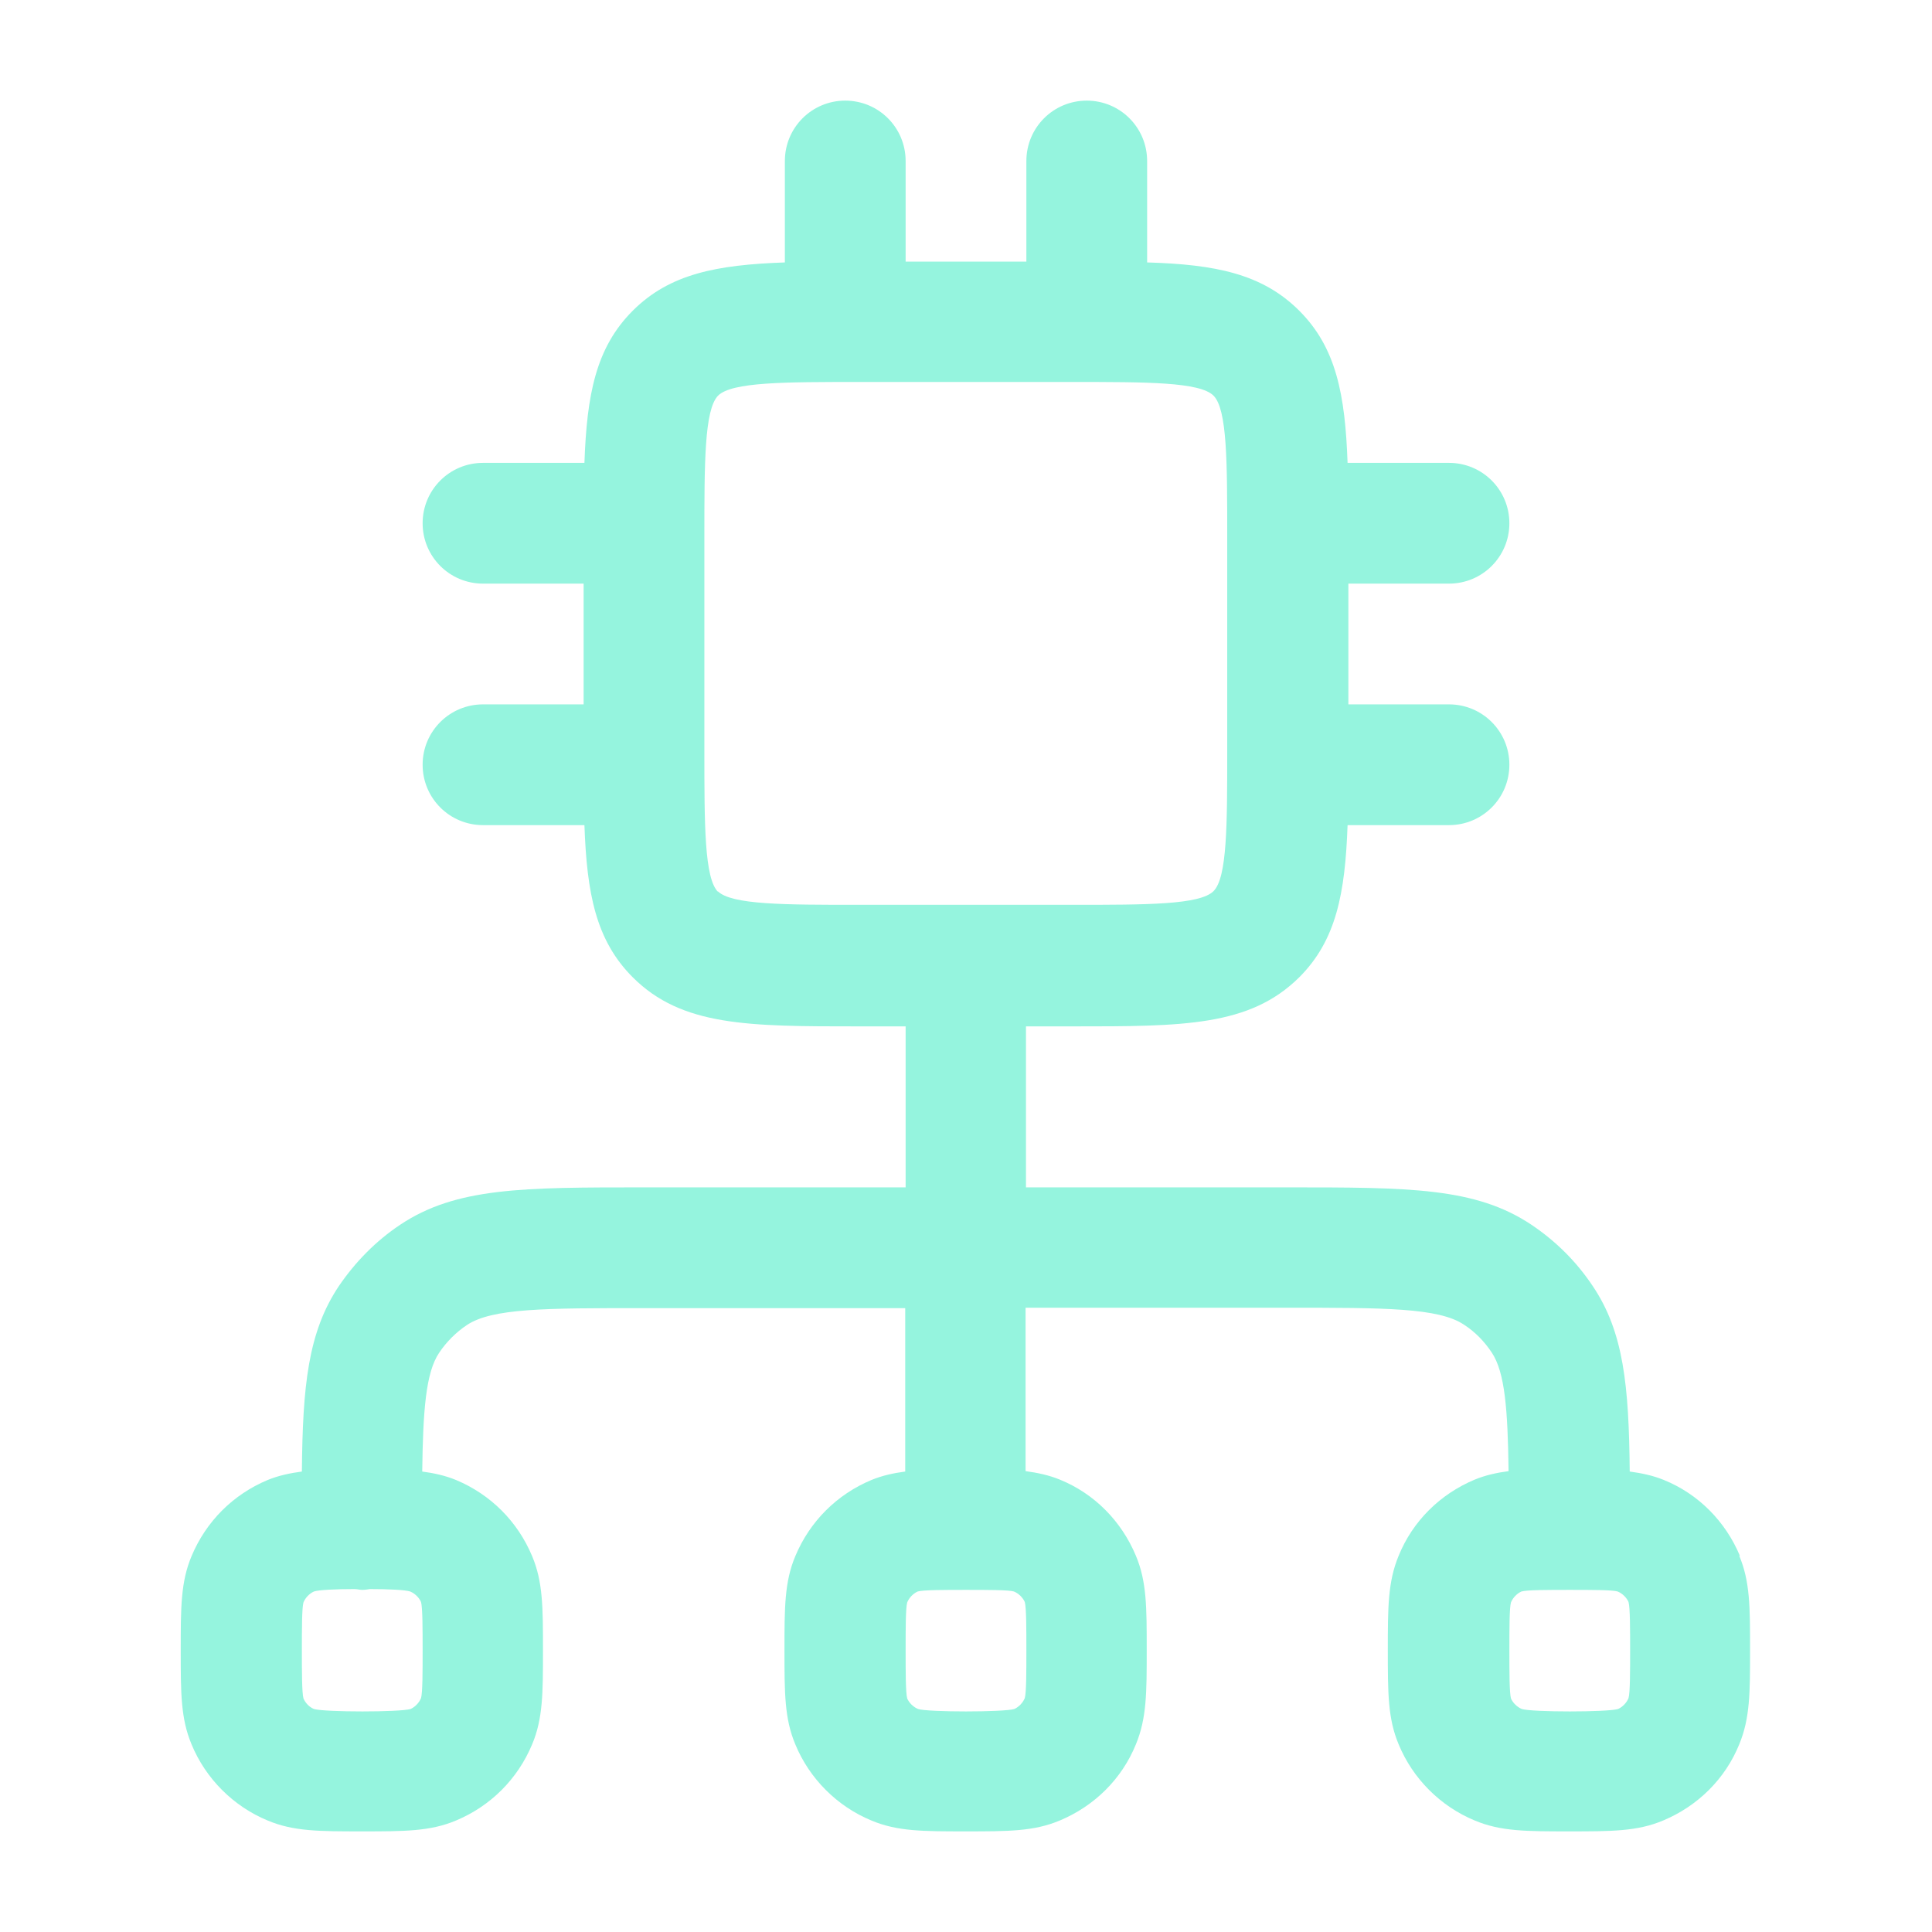 <svg width="48" height="48" viewBox="0 0 48 48" fill="none" xmlns="http://www.w3.org/2000/svg">
<path d="M43.23 38.66C42.87 37.8 42.2 37.12 41.34 36.77C41.07 36.66 40.79 36.6 40.49 36.56C40.47 34.43 40.34 33.09 39.57 31.95C39.17 31.35 38.66 30.84 38.05 30.43C36.66 29.5 35.01 29.5 31.99 29.5H25.49V25.5H26.66C29.4 25.5 31.05 25.5 32.28 24.28C33.2 23.36 33.42 22.19 33.48 20.5H36C36.83 20.5 37.5 19.83 37.5 19C37.5 18.17 36.83 17.5 36 17.5H33.5V14.5H36C36.83 14.5 37.5 13.83 37.5 13C37.5 12.17 36.83 11.5 36 11.5H33.48C33.42 9.81 33.2 8.64 32.28 7.72C31.36 6.8 30.19 6.57 28.5 6.52V4C28.5 3.17 27.83 2.5 27 2.5C26.17 2.5 25.5 3.17 25.5 4V6.5H22.5V4C22.5 3.17 21.83 2.5 21 2.5C20.17 2.5 19.5 3.17 19.5 4V6.52C17.81 6.58 16.64 6.8 15.72 7.72C14.8 8.64 14.58 9.81 14.52 11.5H12C11.17 11.5 10.5 12.17 10.5 13C10.5 13.83 11.17 14.5 12 14.5H14.5V17.5H12C11.17 17.5 10.5 18.17 10.5 19C10.5 19.83 11.17 20.5 12 20.5H14.52C14.58 22.19 14.8 23.36 15.72 24.28C16.94 25.5 18.59 25.5 21.33 25.5H22.5V29.5H16C12.99 29.5 11.33 29.5 9.94 30.43C9.34 30.83 8.83 31.35 8.42 31.95C7.65 33.1 7.52 34.44 7.5 36.56C7.2 36.6 6.92 36.66 6.65 36.77C5.79 37.13 5.12 37.8 4.76 38.66C4.49 39.3 4.49 39.94 4.49 41C4.49 42.06 4.49 42.7 4.76 43.34C5.11 44.19 5.8 44.88 6.65 45.23C7.29 45.5 7.93 45.5 8.99 45.5C10.05 45.5 10.69 45.5 11.33 45.23C12.19 44.87 12.86 44.2 13.22 43.34C13.49 42.7 13.49 42.06 13.49 41C13.49 39.94 13.49 39.3 13.22 38.66C12.86 37.8 12.19 37.13 11.33 36.77C11.06 36.66 10.79 36.6 10.49 36.56C10.51 35.03 10.58 34.1 10.91 33.61C11.09 33.34 11.33 33.1 11.6 32.92C12.23 32.5 13.56 32.5 15.99 32.5H22.49V36.56C22.19 36.6 21.92 36.66 21.65 36.77C20.79 37.13 20.12 37.8 19.76 38.66C19.49 39.3 19.49 39.94 19.49 41C19.49 42.06 19.49 42.7 19.76 43.34C20.11 44.19 20.8 44.88 21.65 45.23C22.29 45.5 22.93 45.5 23.99 45.5C25.05 45.5 25.69 45.5 26.33 45.23C27.19 44.87 27.87 44.2 28.22 43.34C28.49 42.69 28.49 42.05 28.49 40.99C28.49 39.93 28.49 39.29 28.22 38.65C27.86 37.79 27.19 37.11 26.33 36.76C26.06 36.65 25.78 36.59 25.48 36.55V32.49H31.98C34.4 32.49 35.74 32.49 36.37 32.91C36.65 33.09 36.88 33.33 37.06 33.6C37.39 34.09 37.46 35.02 37.48 36.55C37.18 36.59 36.91 36.65 36.64 36.76C35.78 37.12 35.1 37.79 34.75 38.65C34.48 39.3 34.48 39.94 34.48 41C34.48 42.06 34.48 42.7 34.75 43.34C35.1 44.19 35.79 44.88 36.64 45.23C37.28 45.5 37.92 45.5 38.98 45.5C40.04 45.5 40.68 45.5 41.32 45.23C42.18 44.87 42.86 44.2 43.21 43.34C43.48 42.69 43.48 42.05 43.48 40.99C43.48 39.93 43.48 39.29 43.21 38.65L43.23 38.66ZM17.84 22.16C17.5 21.82 17.5 20.49 17.5 18.66V13.33C17.5 11.5 17.5 10.18 17.84 9.83C18.18 9.49 19.5 9.49 21.33 9.49H26.66C28.49 9.49 29.81 9.49 30.15 9.83C30.49 10.17 30.49 11.49 30.49 13.32V18.65C30.49 20.48 30.49 21.8 30.15 22.14C29.81 22.48 28.49 22.48 26.66 22.48H24.01C24.01 22.48 24 22.48 23.99 22.48C23.98 22.48 23.98 22.48 23.97 22.48H21.32C19.49 22.48 18.17 22.48 17.83 22.14L17.84 22.16ZM10.46 42.19C10.41 42.31 10.31 42.41 10.2 42.46C9.93 42.54 8.08 42.54 7.8 42.46C7.68 42.41 7.59 42.31 7.54 42.2C7.5 42.06 7.5 41.52 7.5 41C7.5 40.48 7.5 39.94 7.54 39.81C7.59 39.69 7.69 39.59 7.8 39.54C7.92 39.5 8.35 39.48 8.81 39.48C8.87 39.48 8.94 39.5 9 39.5C9.06 39.5 9.13 39.49 9.19 39.48C9.65 39.48 10.07 39.5 10.19 39.54C10.31 39.59 10.41 39.69 10.46 39.8C10.5 39.94 10.5 40.48 10.5 41C10.5 41.52 10.5 42.06 10.46 42.19ZM25.46 42.19C25.41 42.31 25.31 42.41 25.2 42.46C24.93 42.54 23.06 42.54 22.81 42.46C22.69 42.41 22.59 42.31 22.54 42.2C22.5 42.06 22.5 41.52 22.5 41C22.5 40.48 22.5 39.94 22.54 39.81C22.59 39.69 22.69 39.59 22.8 39.54C22.94 39.5 23.48 39.5 24 39.5C24.52 39.5 25.06 39.5 25.19 39.54C25.31 39.59 25.41 39.69 25.46 39.8C25.5 39.94 25.5 40.48 25.5 41C25.5 41.52 25.5 42.06 25.46 42.19ZM40.46 42.19C40.41 42.31 40.31 42.41 40.2 42.46C39.93 42.54 38.07 42.54 37.81 42.46C37.69 42.41 37.59 42.31 37.54 42.2C37.5 42.06 37.5 41.52 37.5 41C37.5 40.48 37.5 39.94 37.54 39.81C37.59 39.69 37.69 39.59 37.8 39.54C37.94 39.5 38.48 39.5 39 39.5C39.52 39.5 40.06 39.5 40.19 39.54C40.31 39.59 40.41 39.69 40.46 39.8C40.5 39.94 40.5 40.48 40.5 41C40.5 41.52 40.5 42.06 40.46 42.19Z" fill="#95F4DE"/>
</svg>
